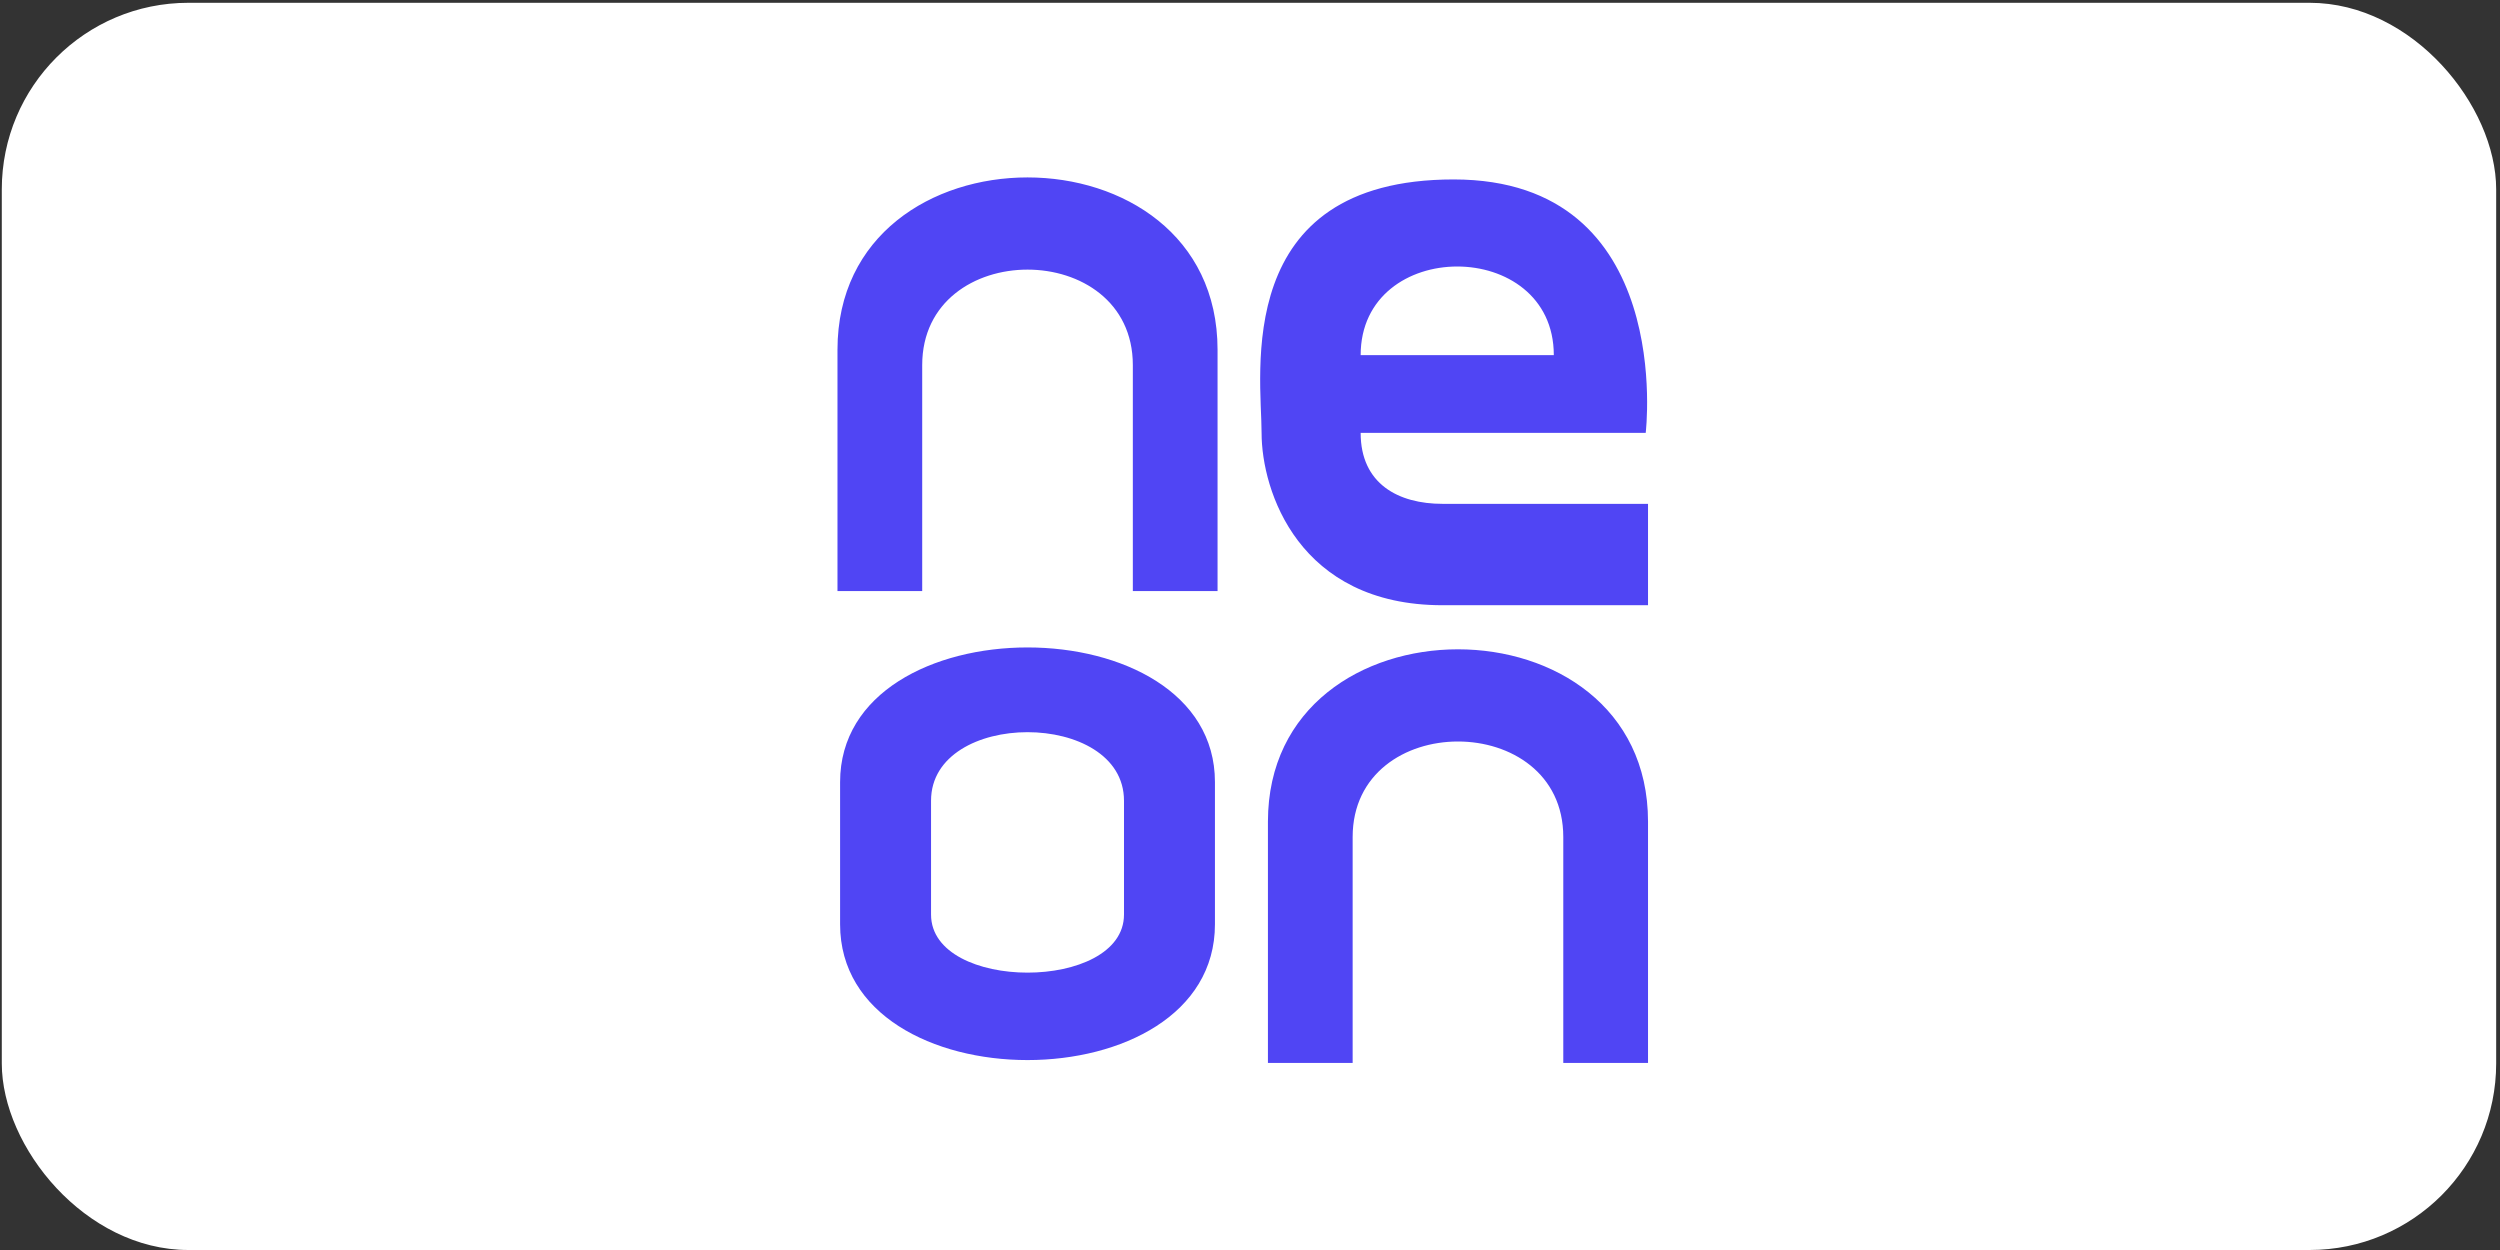 <svg width="134" height="67" viewBox="0 0 134 67" fill="none" xmlns="http://www.w3.org/2000/svg">
<rect x="0" y="0" width="134" height="67" fill="#333333" stroke="none"/>
<rect x="0.096" y="0.15" width="133.699" height="66.85" rx="10" fill="white"/>
<path d="M65.261 18.747V31.68H60.72V19.571C60.72 12.745 49.43 12.745 49.43 19.571V31.68H44.889V18.747C44.889 6.431 65.261 6.431 65.261 18.747ZM67.961 44.041V56.973H72.502V44.864C72.502 38.038 83.792 38.038 83.792 44.864V56.973H88.334V44.041C88.334 31.724 67.961 31.724 67.961 44.041ZM88.334 27.006H77.32C74.965 27.006 72.931 25.946 72.931 23.203H88.21C88.21 23.203 89.847 9.618 77.915 9.618C65.984 9.618 67.621 20.096 67.621 23.203C67.621 26.31 69.604 32.44 77.32 32.44H88.334V27.006ZM72.931 19.036C72.931 12.701 83.284 12.701 83.284 19.036H72.931ZM49.904 49.02C49.904 53.171 60.246 53.171 60.246 49.02V42.919C60.246 38.02 49.904 38.02 49.904 42.919V49.02ZM45.029 41.921C45.029 32.297 65.121 32.297 65.121 41.921V49.541C65.121 59.246 45.029 59.246 45.029 49.541L45.029 41.921Z" fill="#5045F4"/>
</svg>
